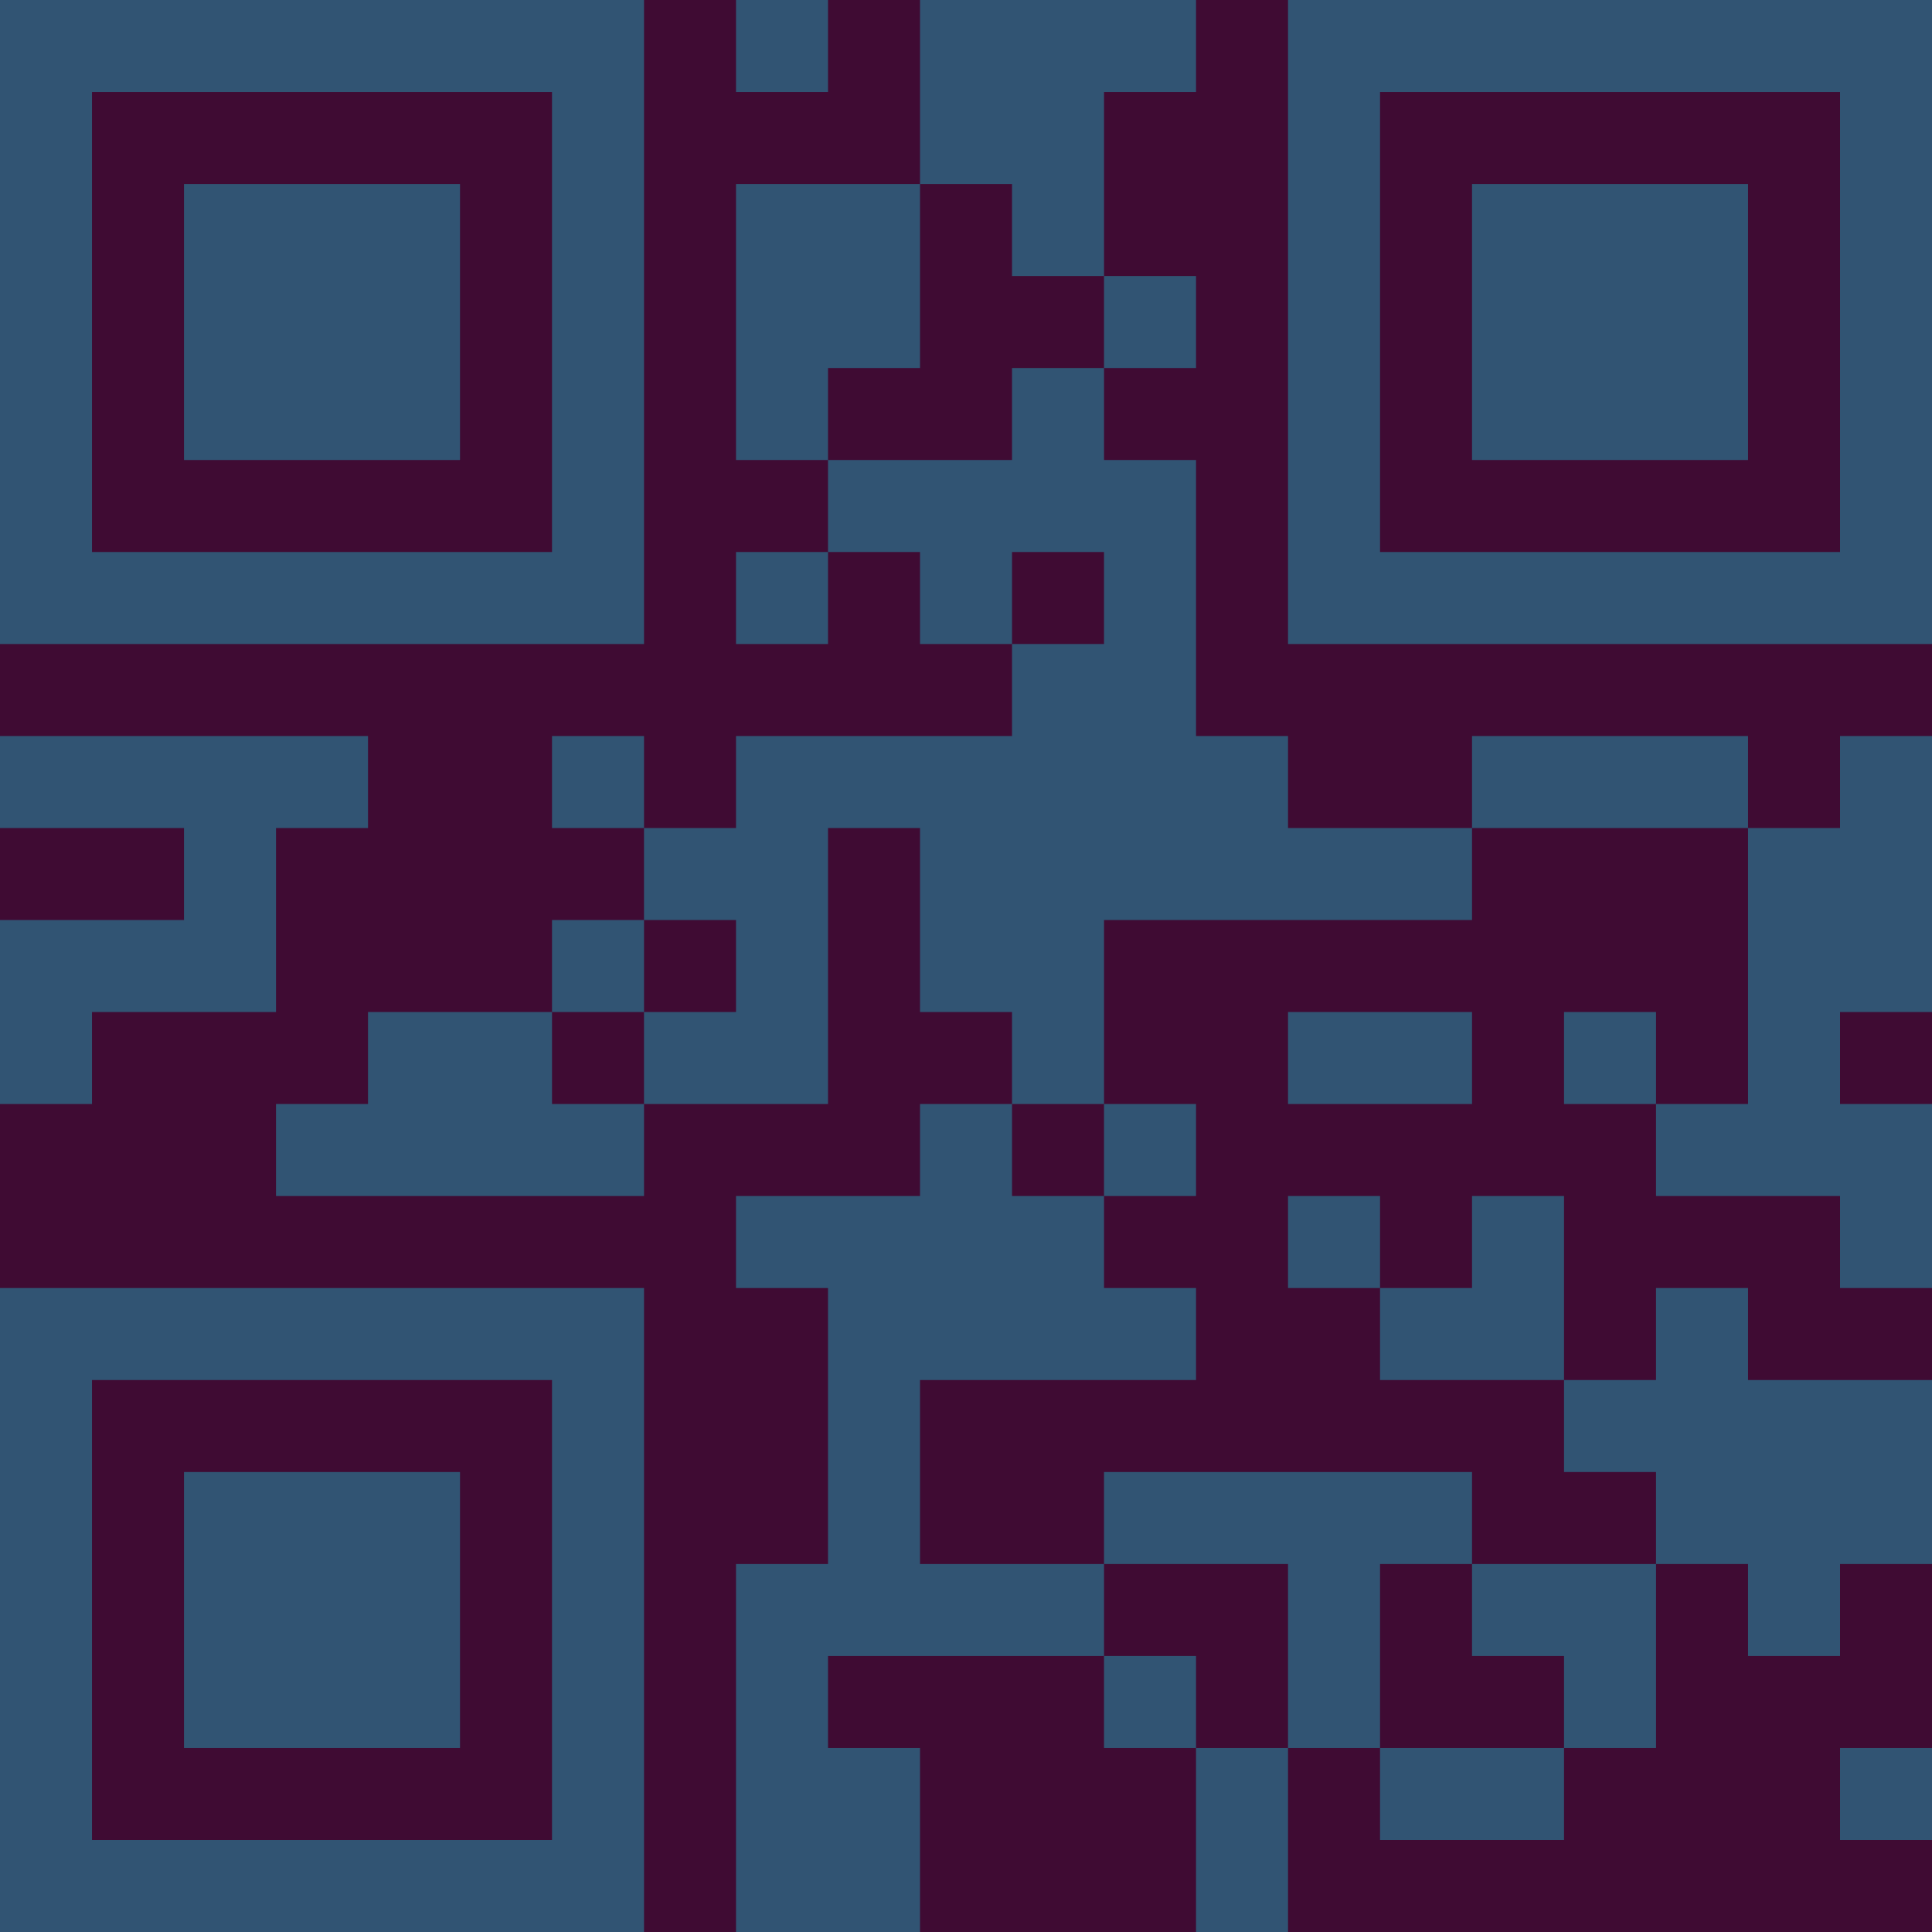 <?xml version="1.0" encoding="UTF-8"?>
<svg xmlns="http://www.w3.org/2000/svg" version="1.1" width="300" height="300" viewBox="0 0 300 300"><rect x="0" y="0" width="300" height="300" fill="#3f0b33"/><g transform="scale(14.286)"><g transform="translate(0,0)"><path fill-rule="evenodd" d="M8 0L8 1L9 1L9 0ZM10 0L10 2L8 2L8 5L9 5L9 6L8 6L8 7L9 7L9 6L10 6L10 7L11 7L11 8L8 8L8 9L7 9L7 8L6 8L6 9L7 9L7 10L6 10L6 11L4 11L4 12L3 12L3 13L7 13L7 12L9 12L9 9L10 9L10 11L11 11L11 12L10 12L10 13L8 13L8 14L9 14L9 17L8 17L8 21L10 21L10 19L9 19L9 18L12 18L12 19L13 19L13 21L14 21L14 19L15 19L15 20L17 20L17 19L18 19L18 17L19 17L19 18L20 18L20 17L21 17L21 15L19 15L19 14L18 14L18 15L17 15L17 13L16 13L16 14L15 14L15 13L14 13L14 14L15 14L15 15L17 15L17 16L18 16L18 17L16 17L16 16L12 16L12 17L10 17L10 15L13 15L13 14L12 14L12 13L13 13L13 12L12 12L12 10L16 10L16 9L19 9L19 12L18 12L18 11L17 11L17 12L18 12L18 13L20 13L20 14L21 14L21 12L20 12L20 11L21 11L21 8L20 8L20 9L19 9L19 8L16 8L16 9L14 9L14 8L13 8L13 5L12 5L12 4L13 4L13 3L12 3L12 1L13 1L13 0ZM10 2L10 4L9 4L9 5L11 5L11 4L12 4L12 3L11 3L11 2ZM11 6L11 7L12 7L12 6ZM0 8L0 9L2 9L2 10L0 10L0 12L1 12L1 11L3 11L3 9L4 9L4 8ZM7 10L7 11L6 11L6 12L7 12L7 11L8 11L8 10ZM14 11L14 12L16 12L16 11ZM11 12L11 13L12 13L12 12ZM12 17L12 18L13 18L13 19L14 19L14 17ZM15 17L15 19L17 19L17 18L16 18L16 17ZM20 19L20 20L21 20L21 19ZM0 0L0 7L7 7L7 0ZM1 1L1 6L6 6L6 1ZM2 2L2 5L5 5L5 2ZM14 0L14 7L21 7L21 0ZM15 1L15 6L20 6L20 1ZM16 2L16 5L19 5L19 2ZM0 14L0 21L7 21L7 14ZM1 15L1 20L6 20L6 15ZM2 16L2 19L5 19L5 16Z" fill="#315473"/></g></g></svg>
